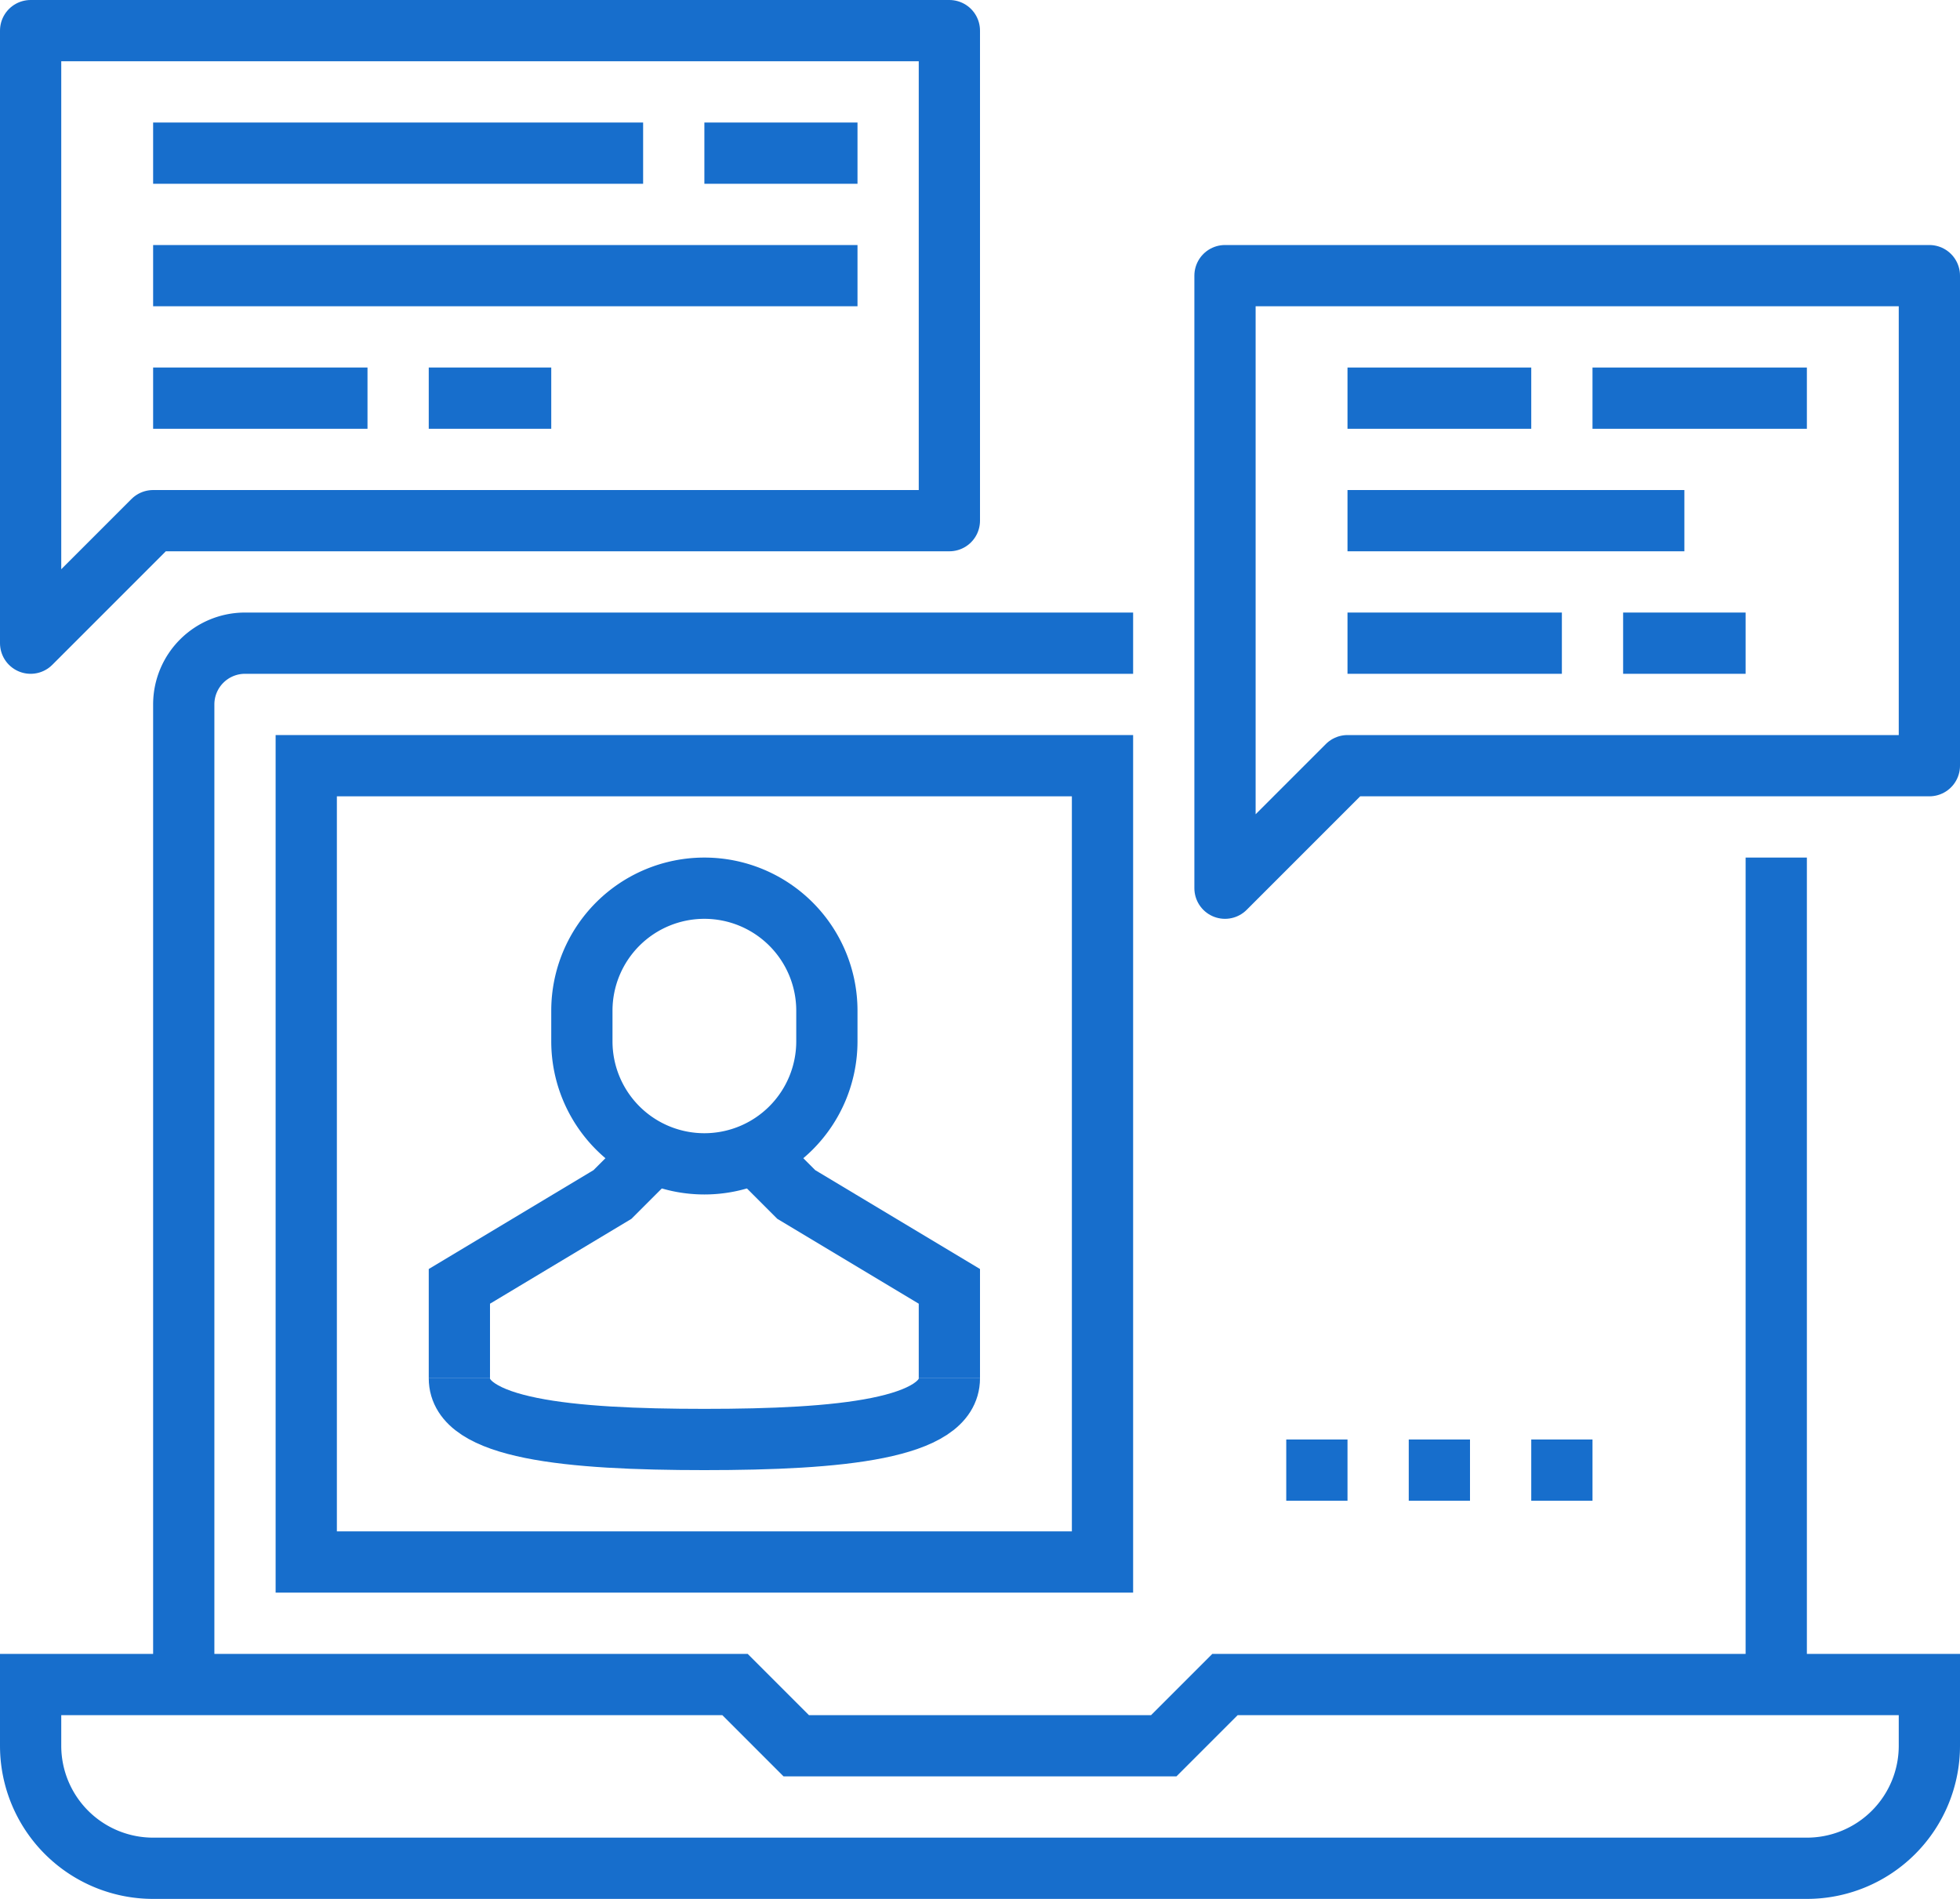 <svg xmlns="http://www.w3.org/2000/svg" viewBox="0 0 64 62"><defs><style>.cls-1,.cls-2{fill:none;stroke:#176ecc;stroke-width:2px;}.cls-1{stroke-miterlimit:10;}.cls-2{stroke-linejoin:round;}</style></defs><title>Ресурс 1</title><g id="Слой_2" data-name="Слой 2"><g id="Layer_1" data-name="Layer 1"><line class="cls-1" x1="58" y1="55" x2="58" y2="28"/><path class="cls-1" d="M37,21H8a2,2,0,0,0-2,2V55"/><path class="cls-1" d="M40,55l-2,2H26l-2-2H1v2a4,4,0,0,0,4,4H59a4,4,0,0,0,4-4V55Z"/><rect class="cls-1" x="10" y="25" width="26" height="26"/><path class="cls-1" d="M31,45c0,1.66-3.58,2-8,2s-8-.34-8-2"/><polyline class="cls-1" points="31 45 31 42 26 39 25 38"/><polyline class="cls-1" points="15 45 15 42 20 39 21 38"/><path class="cls-1" d="M27,34a4,4,0,0,1-4,4h0a4,4,0,0,1-4-4V33a4,4,0,0,1,4-4h0a4,4,0,0,1,4,4Z"/><line class="cls-1" x1="42" y1="48" x2="44" y2="48"/><line class="cls-1" x1="46" y1="48" x2="48" y2="48"/><line class="cls-1" x1="50" y1="48" x2="52" y2="48"/><polygon class="cls-2" points="40 9 40 29 44 25 63 25 63 9 40 9"/><line class="cls-1" x1="44" y1="13" x2="50" y2="13"/><line class="cls-1" x1="52" y1="13" x2="59" y2="13"/><line class="cls-1" x1="44" y1="17" x2="55" y2="17"/><line class="cls-1" x1="53" y1="21" x2="57" y2="21"/><line class="cls-1" x1="44" y1="21" x2="51" y2="21"/><polygon class="cls-2" points="1 1 1 21 5 17 31 17 31 1 1 1"/><line class="cls-2" x1="5" y1="5" x2="21" y2="5"/><line class="cls-2" x1="23" y1="5" x2="28" y2="5"/><line class="cls-2" x1="5" y1="9" x2="28" y2="9"/><line class="cls-2" x1="5" y1="13" x2="12" y2="13"/><line class="cls-2" x1="14" y1="13" x2="18" y2="13"/></g></g></svg>